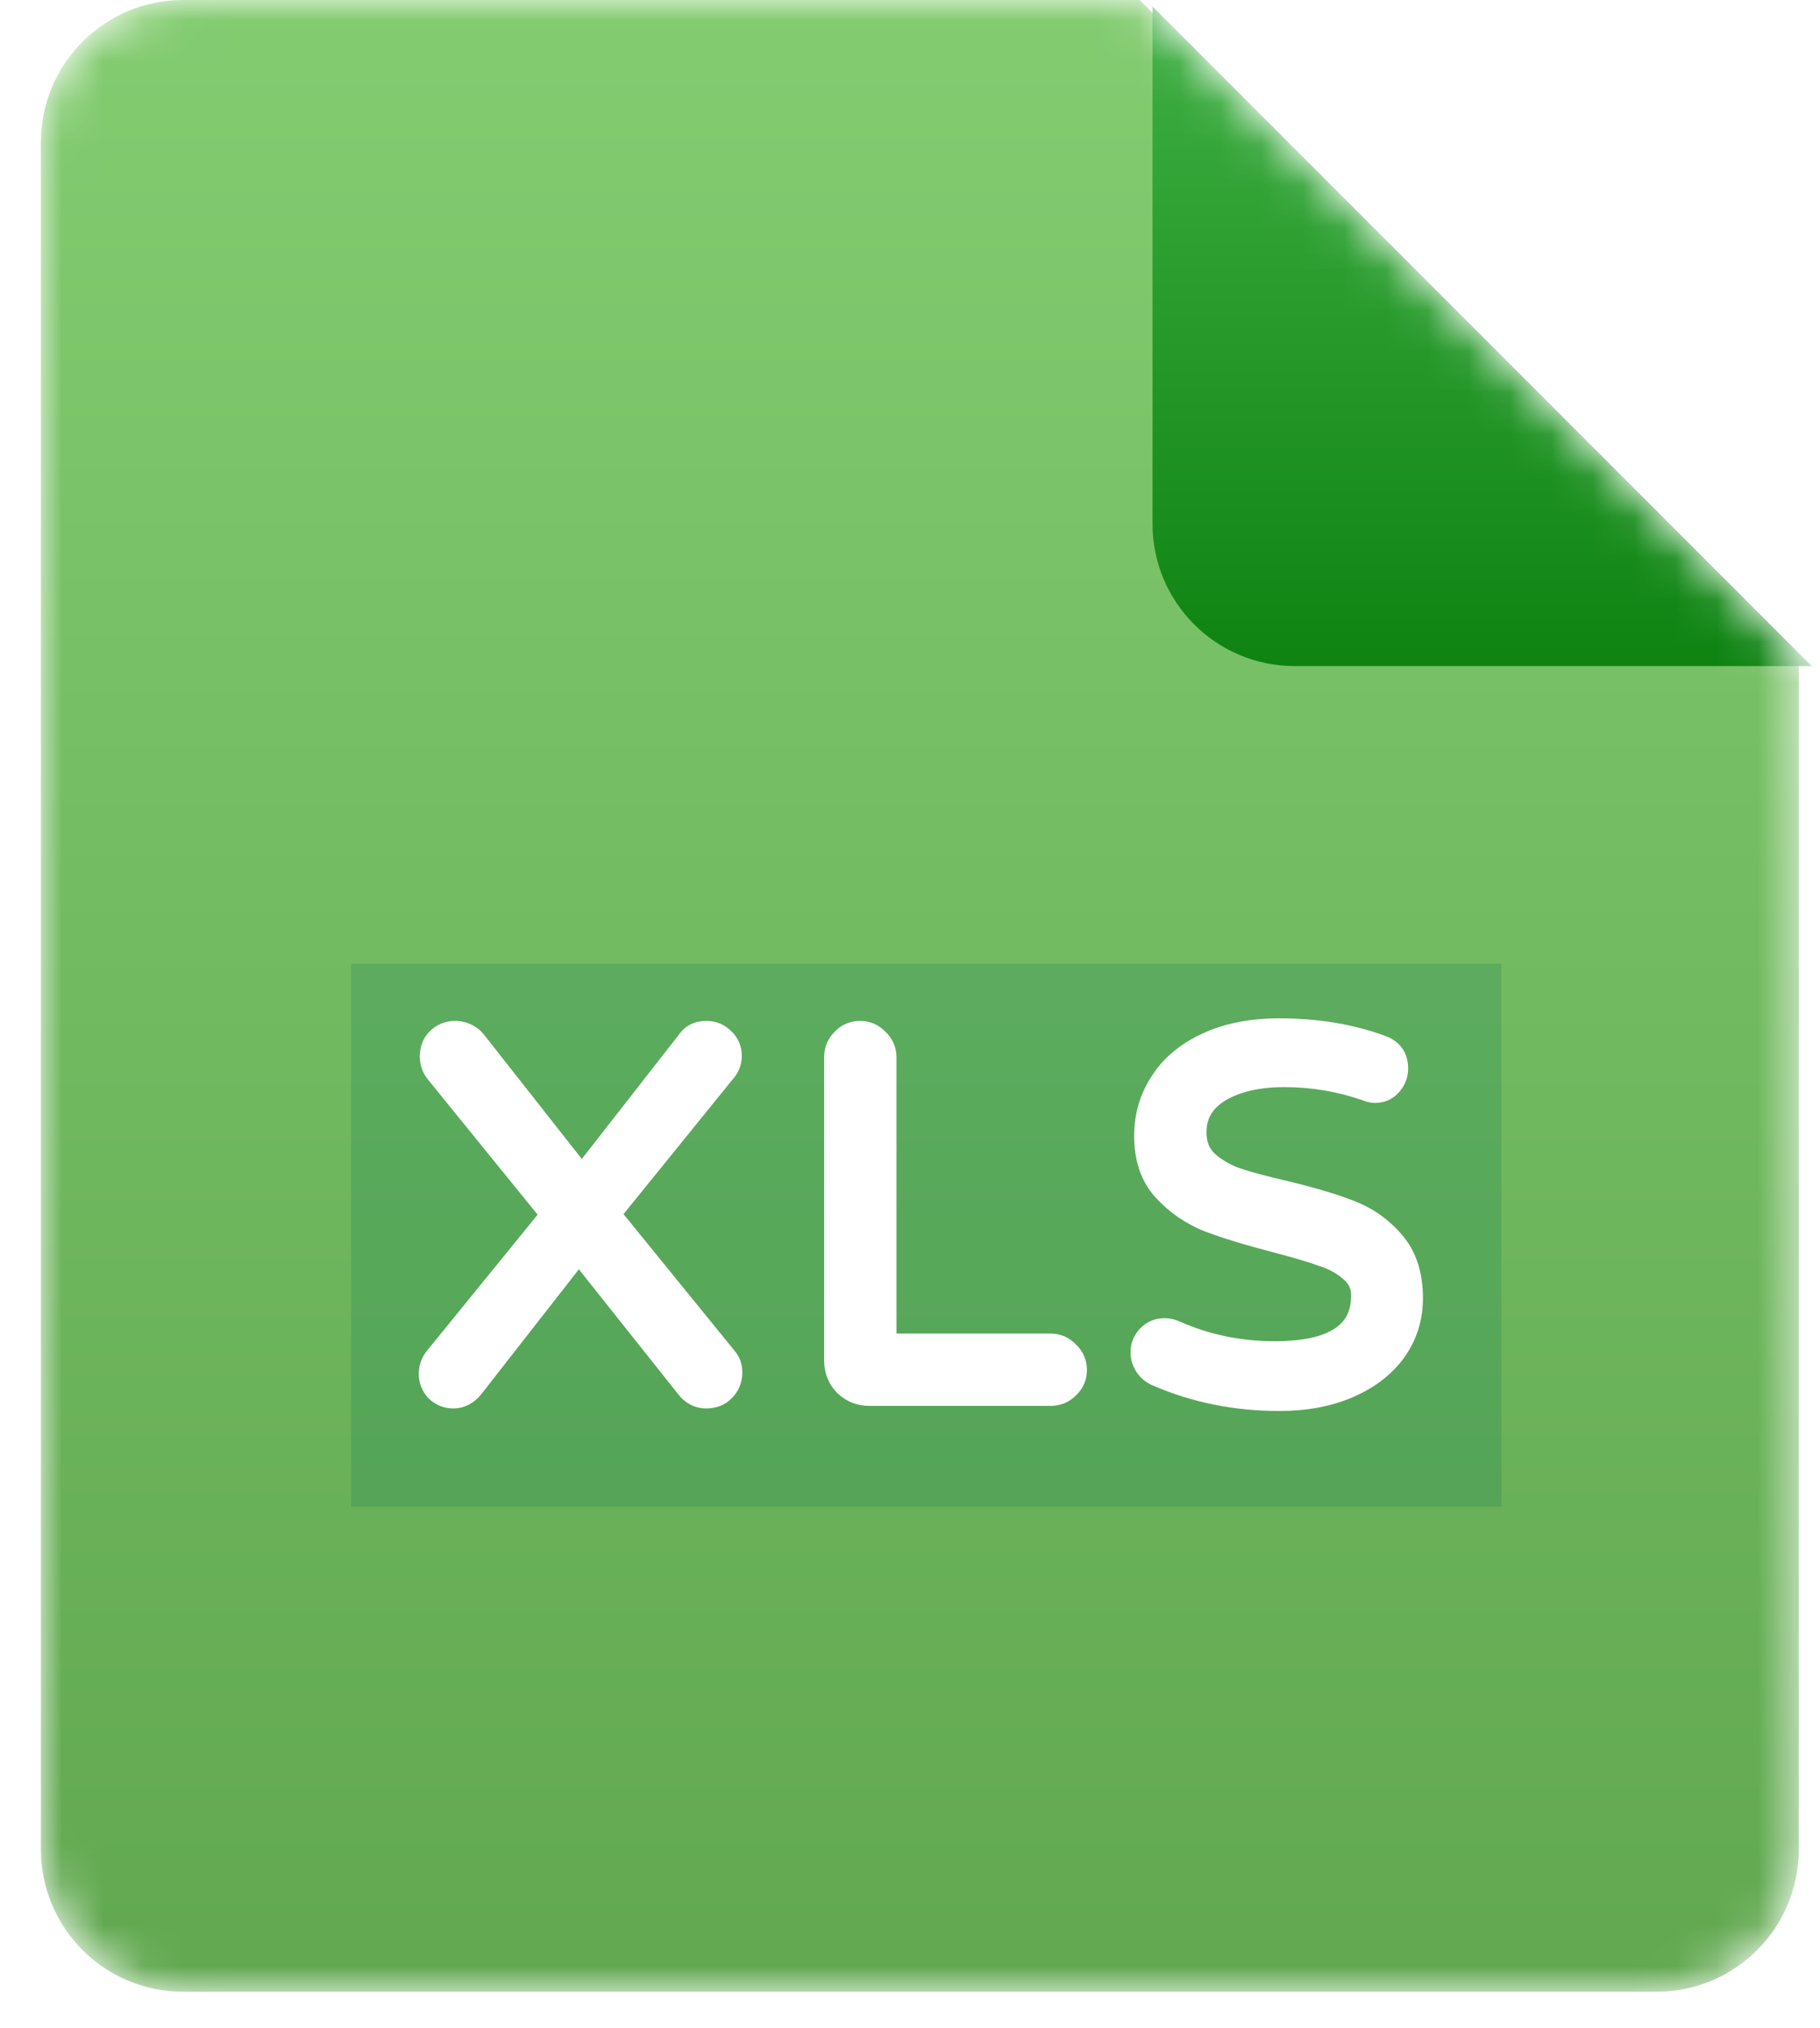 <svg width="44" height="49" viewBox="0 0 44 49" fill="none" xmlns="http://www.w3.org/2000/svg">
<mask id="mask0_1628_44391" style="mask-type:alpha" maskUnits="userSpaceOnUse" x="0" y="0" width="44" height="49">
<path d="M40.05 48.123H4.427C2.528 48.123 0.989 46.584 0.989 44.686V3.437C0.989 1.539 2.528 0 4.427 0H27.551L43.487 15.937V44.686C43.487 46.584 41.949 48.123 40.05 48.123Z" fill="url(#paint0_linear_1628_44391)"/>
</mask>
<g mask="url(#mask0_1628_44391)">
<path d="M40.05 48.123H4.427C2.528 48.123 0.989 46.584 0.989 44.686V3.437C0.989 1.539 2.528 0 4.427 0H27.551L43.487 15.937V44.686C43.487 46.584 41.949 48.123 40.05 48.123Z" fill="url(#paint1_linear_1628_44391)"/>
<g opacity="0.82" filter="url(#filter0_f_1628_44391)">
<rect x="8.488" y="23.28" width="27.811" height="13.124" fill="#0F7D56" fill-opacity="0.27" style="mix-blend-mode:darken"/>
</g>
<path d="M10.956 33.717C10.816 33.717 10.693 33.668 10.586 33.569C10.487 33.462 10.438 33.339 10.438 33.199C10.438 33.067 10.475 32.952 10.549 32.853L13.4 29.348L10.573 25.867C10.499 25.768 10.462 25.653 10.462 25.521C10.462 25.365 10.512 25.237 10.61 25.138C10.717 25.032 10.849 24.978 11.005 24.978C11.096 24.978 11.182 24.998 11.265 25.04C11.347 25.081 11.413 25.134 11.462 25.2L14.066 28.508L16.671 25.175C16.762 25.044 16.897 24.978 17.078 24.978C17.226 24.978 17.354 25.032 17.461 25.138C17.568 25.237 17.621 25.361 17.621 25.509C17.621 25.624 17.588 25.727 17.523 25.817L14.671 29.335L17.523 32.841C17.597 32.923 17.634 33.03 17.634 33.161C17.634 33.318 17.58 33.45 17.473 33.556C17.375 33.663 17.243 33.717 17.078 33.717C16.897 33.717 16.749 33.639 16.634 33.483L13.992 30.162L11.388 33.495C11.265 33.643 11.121 33.717 10.956 33.717ZM21.015 33.655C20.801 33.655 20.615 33.581 20.459 33.433C20.311 33.277 20.237 33.092 20.237 32.878V25.546C20.237 25.389 20.29 25.258 20.397 25.151C20.504 25.036 20.636 24.978 20.792 24.978C20.949 24.978 21.08 25.036 21.187 25.151C21.302 25.258 21.36 25.389 21.36 25.546V32.532H25.396C25.553 32.532 25.684 32.59 25.791 32.705C25.907 32.812 25.964 32.944 25.964 33.1C25.964 33.256 25.907 33.388 25.791 33.495C25.684 33.602 25.553 33.655 25.396 33.655H21.015ZM30.928 33.779C29.883 33.779 28.904 33.581 27.991 33.186C27.892 33.145 27.81 33.079 27.744 32.989C27.678 32.89 27.645 32.787 27.645 32.68C27.645 32.54 27.69 32.421 27.781 32.322C27.88 32.215 28.003 32.162 28.151 32.162C28.233 32.162 28.311 32.178 28.386 32.211C29.143 32.548 29.953 32.717 30.817 32.717C32.257 32.717 32.977 32.244 32.977 31.298C32.977 31.051 32.883 30.845 32.693 30.681C32.512 30.516 32.286 30.388 32.014 30.298C31.743 30.199 31.356 30.084 30.854 29.952C30.188 29.779 29.649 29.615 29.237 29.459C28.826 29.294 28.472 29.051 28.176 28.73C27.88 28.409 27.731 27.982 27.731 27.447C27.731 26.978 27.855 26.554 28.102 26.175C28.349 25.788 28.711 25.484 29.188 25.262C29.673 25.032 30.253 24.916 30.928 24.916C31.834 24.916 32.652 25.052 33.385 25.324C33.615 25.406 33.73 25.57 33.73 25.817C33.73 25.949 33.685 26.068 33.594 26.175C33.504 26.282 33.385 26.336 33.236 26.336C33.187 26.336 33.121 26.319 33.039 26.286C32.397 26.064 31.735 25.953 31.052 25.953C30.402 25.953 29.871 26.076 29.459 26.323C29.056 26.57 28.855 26.916 28.855 27.36C28.855 27.657 28.949 27.899 29.139 28.088C29.336 28.27 29.579 28.413 29.867 28.52C30.163 28.619 30.562 28.726 31.064 28.841C31.714 28.998 32.237 29.154 32.632 29.311C33.035 29.467 33.376 29.709 33.656 30.039C33.944 30.368 34.088 30.812 34.088 31.372C34.088 31.833 33.956 32.248 33.693 32.618C33.43 32.98 33.06 33.264 32.582 33.47C32.105 33.676 31.554 33.779 30.928 33.779Z" fill="white"/>
<path d="M10.586 33.569L10.356 33.781L10.365 33.79L10.374 33.798L10.586 33.569ZM10.549 32.853L10.306 32.656L10.299 32.666L10.549 32.853ZM13.4 29.348L13.642 29.545L13.803 29.348L13.643 29.151L13.4 29.348ZM10.573 25.867L10.323 26.054L10.331 26.064L10.573 25.867ZM10.61 25.138L10.389 24.918L10.389 24.918L10.61 25.138ZM11.265 25.04L11.404 24.76H11.404L11.265 25.04ZM11.462 25.2L11.212 25.388L11.217 25.393L11.462 25.2ZM14.066 28.508L13.821 28.701L14.068 29.015L14.313 28.701L14.066 28.508ZM16.671 25.175L16.917 25.368L16.923 25.36L16.928 25.352L16.671 25.175ZM17.461 25.138L17.24 25.36L17.249 25.368L17.461 25.138ZM17.523 25.817L17.765 26.014L17.771 26.008L17.775 26.001L17.523 25.817ZM14.671 29.335L14.429 29.138L14.269 29.335L14.429 29.532L14.671 29.335ZM17.523 32.841L17.28 33.038L17.285 33.044L17.29 33.05L17.523 32.841ZM17.473 33.556L17.252 33.335L17.244 33.345L17.473 33.556ZM16.634 33.483L16.886 33.297L16.878 33.288L16.634 33.483ZM13.992 30.162L14.237 29.968L13.99 29.657L13.746 29.97L13.992 30.162ZM11.388 33.495L11.628 33.695L11.634 33.687L11.388 33.495ZM10.956 33.404C10.898 33.404 10.85 33.387 10.798 33.339L10.374 33.798C10.536 33.948 10.734 34.029 10.956 34.029V33.404ZM10.815 33.357C10.768 33.305 10.75 33.257 10.75 33.199H10.125C10.125 33.42 10.207 33.619 10.356 33.781L10.815 33.357ZM10.75 33.199C10.75 33.13 10.768 33.081 10.799 33.041L10.299 32.666C10.181 32.822 10.125 33.004 10.125 33.199H10.75ZM10.791 33.05L13.642 29.545L13.158 29.15L10.306 32.656L10.791 33.05ZM13.643 29.151L10.816 25.67L10.331 26.064L13.157 29.544L13.643 29.151ZM10.823 25.679C10.793 25.638 10.775 25.59 10.775 25.521H10.15C10.15 25.716 10.206 25.898 10.323 26.054L10.823 25.679ZM10.775 25.521C10.775 25.437 10.799 25.392 10.831 25.359L10.389 24.918C10.225 25.082 10.15 25.293 10.15 25.521H10.775ZM10.831 25.359C10.878 25.313 10.929 25.291 11.005 25.291V24.666C10.769 24.666 10.557 24.75 10.389 24.918L10.831 25.359ZM11.005 25.291C11.047 25.291 11.085 25.299 11.125 25.319L11.404 24.76C11.279 24.698 11.145 24.666 11.005 24.666V25.291ZM11.125 25.319C11.169 25.341 11.195 25.365 11.212 25.388L11.712 25.013C11.63 24.904 11.525 24.82 11.404 24.76L11.125 25.319ZM11.217 25.393L13.821 28.701L14.312 28.315L11.708 25.007L11.217 25.393ZM14.313 28.701L16.917 25.368L16.425 24.983L13.82 28.316L14.313 28.701ZM16.928 25.352C16.952 25.318 16.984 25.291 17.078 25.291V24.666C16.81 24.666 16.571 24.77 16.413 24.998L16.928 25.352ZM17.078 25.291C17.142 25.291 17.19 25.31 17.24 25.359L17.682 24.918C17.518 24.753 17.311 24.666 17.078 24.666V25.291ZM17.249 25.368C17.291 25.407 17.309 25.446 17.309 25.509H17.934C17.934 25.275 17.845 25.068 17.673 24.909L17.249 25.368ZM17.309 25.509C17.309 25.56 17.296 25.598 17.27 25.634L17.775 26.001C17.881 25.855 17.934 25.688 17.934 25.509H17.309ZM17.28 25.62L14.429 29.138L14.914 29.532L17.765 26.014L17.28 25.62ZM14.429 29.532L17.28 33.038L17.765 32.643L14.914 29.138L14.429 29.532ZM17.29 33.05C17.303 33.064 17.321 33.092 17.321 33.161H17.946C17.946 32.968 17.89 32.782 17.755 32.632L17.29 33.05ZM17.321 33.161C17.321 33.238 17.299 33.289 17.252 33.336L17.694 33.778C17.862 33.61 17.946 33.398 17.946 33.161H17.321ZM17.244 33.345C17.212 33.379 17.168 33.404 17.078 33.404V34.029C17.317 34.029 17.537 33.948 17.703 33.769L17.244 33.345ZM17.078 33.404C17.005 33.404 16.947 33.38 16.886 33.297L16.382 33.668C16.552 33.897 16.79 34.029 17.078 34.029V33.404ZM16.878 33.288L14.237 29.968L13.748 30.357L16.389 33.677L16.878 33.288ZM13.746 29.97L11.142 33.302L11.634 33.687L14.239 30.355L13.746 29.97ZM11.148 33.295C11.073 33.385 11.011 33.404 10.956 33.404V34.029C11.23 34.029 11.457 33.901 11.628 33.695L11.148 33.295ZM20.459 33.433L20.232 33.648L20.238 33.654L20.244 33.66L20.459 33.433ZM20.397 25.151L20.619 25.372L20.626 25.363L20.397 25.151ZM21.187 25.151L20.958 25.363L20.966 25.372L20.975 25.38L21.187 25.151ZM21.36 32.532H21.048V32.844H21.36V32.532ZM25.791 32.705L25.562 32.917L25.57 32.926L25.579 32.934L25.791 32.705ZM25.791 33.495L25.579 33.266L25.57 33.274L25.791 33.495ZM21.015 33.343C20.881 33.343 20.773 33.3 20.674 33.206L20.244 33.66C20.458 33.863 20.72 33.968 21.015 33.968V33.343ZM20.686 33.218C20.592 33.119 20.549 33.011 20.549 32.878H19.924C19.924 33.172 20.029 33.434 20.232 33.648L20.686 33.218ZM20.549 32.878V25.546H19.924V32.878H20.549ZM20.549 25.546C20.549 25.469 20.572 25.418 20.618 25.372L20.176 24.93C20.009 25.098 19.924 25.31 19.924 25.546H20.549ZM20.626 25.363C20.675 25.311 20.724 25.291 20.792 25.291V24.666C20.549 24.666 20.334 24.76 20.168 24.938L20.626 25.363ZM20.792 25.291C20.861 25.291 20.91 25.311 20.958 25.363L21.416 24.938C21.251 24.76 21.036 24.666 20.792 24.666V25.291ZM20.975 25.38C21.027 25.428 21.048 25.477 21.048 25.546H21.673C21.673 25.302 21.578 25.087 21.4 24.922L20.975 25.38ZM21.048 25.546V32.532H21.673V25.546H21.048ZM21.36 32.844H25.396V32.22H21.36V32.844ZM25.396 32.844C25.465 32.844 25.514 32.865 25.562 32.917L26.02 32.492C25.855 32.314 25.64 32.22 25.396 32.22V32.844ZM25.579 32.934C25.631 32.982 25.652 33.031 25.652 33.1H26.277C26.277 32.856 26.183 32.642 26.004 32.476L25.579 32.934ZM25.652 33.1C25.652 33.169 25.631 33.218 25.579 33.266L26.004 33.724C26.183 33.558 26.277 33.344 26.277 33.1H25.652ZM25.57 33.274C25.524 33.32 25.473 33.343 25.396 33.343V33.968C25.633 33.968 25.845 33.883 26.012 33.716L25.57 33.274ZM25.396 33.343H21.015V33.968H25.396V33.343ZM27.991 33.186L28.115 32.899L28.111 32.898L27.991 33.186ZM27.744 32.989L27.483 33.162L27.491 33.172L27.744 32.989ZM27.781 32.322L27.551 32.11L27.55 32.111L27.781 32.322ZM28.386 32.211L28.513 31.926L28.512 31.926L28.386 32.211ZM32.693 30.681L32.483 30.912L32.488 30.916L32.693 30.681ZM32.014 30.298L31.908 30.592L31.916 30.594L32.014 30.298ZM30.854 29.952L30.933 29.65L30.933 29.65L30.854 29.952ZM29.237 29.459L29.121 29.749L29.126 29.751L29.237 29.459ZM28.176 28.73L27.946 28.942L28.176 28.73ZM28.102 26.175L28.363 26.346L28.365 26.343L28.102 26.175ZM29.188 25.262L29.32 25.545L29.322 25.544L29.188 25.262ZM33.385 25.324L33.276 25.617L33.279 25.618L33.385 25.324ZM33.594 26.175L33.833 26.377L33.833 26.377L33.594 26.175ZM33.039 26.286L33.155 25.996L33.148 25.994L33.141 25.991L33.039 26.286ZM29.459 26.323L29.299 26.055L29.296 26.057L29.459 26.323ZM29.139 28.088L28.917 28.31L28.927 28.319L29.139 28.088ZM29.867 28.52L29.758 28.814L29.768 28.817L29.867 28.52ZM31.064 28.841L31.137 28.538L31.134 28.537L31.064 28.841ZM32.632 29.311L32.517 29.601L32.519 29.602L32.632 29.311ZM33.656 30.039L33.418 30.241L33.421 30.244L33.656 30.039ZM33.693 32.618L33.946 32.802L33.948 32.8L33.693 32.618ZM32.582 33.47L32.706 33.757L32.582 33.47ZM30.928 33.466C29.924 33.466 28.987 33.277 28.115 32.899L27.867 33.473C28.821 33.886 29.843 34.091 30.928 34.091V33.466ZM28.111 32.898C28.067 32.88 28.03 32.851 27.996 32.805L27.491 33.172C27.589 33.307 27.716 33.41 27.87 33.475L28.111 32.898ZM28.004 32.815C27.968 32.762 27.957 32.719 27.957 32.68H27.332C27.332 32.855 27.388 33.018 27.484 33.162L28.004 32.815ZM27.957 32.68C27.957 32.615 27.976 32.572 28.011 32.533L27.55 32.111C27.404 32.27 27.332 32.466 27.332 32.68H27.957ZM28.01 32.534C28.049 32.492 28.088 32.474 28.151 32.474V31.849C27.917 31.849 27.71 31.938 27.551 32.11L28.01 32.534ZM28.151 32.474C28.19 32.474 28.225 32.482 28.259 32.497L28.512 31.926C28.398 31.875 28.276 31.849 28.151 31.849V32.474ZM28.258 32.496C29.057 32.852 29.911 33.03 30.817 33.03V32.405C29.995 32.405 29.228 32.245 28.513 31.926L28.258 32.496ZM30.817 33.03C31.561 33.03 32.174 32.909 32.609 32.623C33.067 32.323 33.29 31.864 33.29 31.298H32.665C32.665 31.678 32.528 31.929 32.266 32.101C31.98 32.289 31.513 32.405 30.817 32.405V33.03ZM33.29 31.298C33.29 30.959 33.155 30.668 32.898 30.445L32.488 30.916C32.611 31.023 32.665 31.143 32.665 31.298H33.29ZM32.904 30.449C32.685 30.251 32.419 30.103 32.113 30.002L31.916 30.594C32.153 30.673 32.339 30.781 32.483 30.912L32.904 30.449ZM32.121 30.004C31.836 29.901 31.439 29.782 30.933 29.65L30.775 30.255C31.274 30.385 31.65 30.498 31.908 30.592L32.121 30.004ZM30.933 29.65C30.272 29.479 29.745 29.317 29.348 29.166L29.126 29.751C29.553 29.913 30.104 30.081 30.776 30.255L30.933 29.65ZM29.353 29.168C28.984 29.021 28.67 28.805 28.405 28.518L27.946 28.942C28.274 29.298 28.667 29.567 29.121 29.749L29.353 29.168ZM28.405 28.518C28.174 28.267 28.044 27.922 28.044 27.447H27.419C27.419 28.041 27.585 28.551 27.946 28.942L28.405 28.518ZM28.044 27.447C28.044 27.036 28.151 26.672 28.363 26.346L27.84 26.005C27.559 26.436 27.419 26.919 27.419 27.447H28.044ZM28.365 26.343C28.576 26.014 28.888 25.746 29.32 25.545L29.056 24.979C28.533 25.222 28.122 25.563 27.838 26.007L28.365 26.343ZM29.322 25.544C29.756 25.338 30.288 25.229 30.928 25.229V24.604C30.219 24.604 29.591 24.725 29.054 24.98L29.322 25.544ZM30.928 25.229C31.802 25.229 32.583 25.36 33.276 25.617L33.493 25.031C32.721 24.744 31.865 24.604 30.928 24.604V25.229ZM33.279 25.618C33.347 25.642 33.375 25.669 33.388 25.688C33.401 25.707 33.418 25.743 33.418 25.817H34.043C34.043 25.645 34.002 25.475 33.9 25.329C33.798 25.183 33.652 25.087 33.49 25.029L33.279 25.618ZM33.418 25.817C33.418 25.87 33.402 25.919 33.356 25.973L33.833 26.377C33.968 26.218 34.043 26.028 34.043 25.817H33.418ZM33.356 25.973C33.328 26.006 33.299 26.023 33.236 26.023V26.648C33.471 26.648 33.679 26.559 33.833 26.377L33.356 25.973ZM33.236 26.023C33.245 26.023 33.242 26.024 33.226 26.02C33.21 26.016 33.187 26.009 33.155 25.996L32.923 26.576C33.017 26.614 33.127 26.648 33.236 26.648V26.023ZM33.141 25.991C32.466 25.757 31.769 25.641 31.052 25.641V26.266C31.7 26.266 32.328 26.371 32.937 26.582L33.141 25.991ZM31.052 25.641C30.364 25.641 29.773 25.771 29.299 26.055L29.62 26.591C29.969 26.382 30.439 26.266 31.052 26.266V25.641ZM29.296 26.057C28.808 26.356 28.542 26.799 28.542 27.36H29.167C29.167 27.033 29.305 26.784 29.623 26.59L29.296 26.057ZM28.542 27.36C28.542 27.73 28.663 28.055 28.918 28.309L29.36 27.867C29.235 27.743 29.167 27.583 29.167 27.36H28.542ZM28.927 28.319C29.159 28.531 29.438 28.694 29.758 28.813L29.976 28.228C29.72 28.133 29.513 28.008 29.35 27.858L28.927 28.319ZM29.768 28.817C30.078 28.92 30.488 29.03 30.994 29.146L31.134 28.537C30.636 28.423 30.248 28.318 29.966 28.224L29.768 28.817ZM30.991 29.145C31.634 29.3 32.141 29.452 32.517 29.601L32.747 29.02C32.333 28.856 31.794 28.696 31.137 28.538L30.991 29.145ZM32.519 29.602C32.873 29.739 33.172 29.952 33.418 30.241L33.894 29.836C33.581 29.468 33.196 29.194 32.745 29.019L32.519 29.602ZM33.421 30.244C33.647 30.502 33.776 30.866 33.776 31.372H34.401C34.401 30.758 34.242 30.233 33.891 29.833L33.421 30.244ZM33.776 31.372C33.776 31.769 33.664 32.121 33.438 32.437L33.948 32.8C34.249 32.376 34.401 31.896 34.401 31.372H33.776ZM33.441 32.435C33.215 32.745 32.893 32.996 32.459 33.183L32.706 33.757C33.226 33.533 33.645 33.217 33.946 32.802L33.441 32.435ZM32.459 33.183C32.028 33.369 31.52 33.466 30.928 33.466V34.091C31.588 34.091 32.182 33.983 32.706 33.757L32.459 33.183Z" fill="white"/>
<g filter="url(#filter1_d_1628_44391)">
<path d="M43.488 15.937H30.988C29.09 15.937 27.551 14.398 27.551 12.499V0L43.488 15.937Z" fill="url(#paint2_linear_1628_44391)"/>
</g>
</g>
<defs>
<filter id="filter0_f_1628_44391" x="2.395" y="17.187" width="39.998" height="25.311" filterUnits="userSpaceOnUse" color-interpolation-filters="sRGB">
<feFlood flood-opacity="0" result="BackgroundImageFix"/>
<feBlend mode="normal" in="SourceGraphic" in2="BackgroundImageFix" result="shape"/>
<feGaussianBlur stdDeviation="3.047" result="effect1_foregroundBlur_1628_44391"/>
</filter>
<filter id="filter1_d_1628_44391" x="23.957" y="-3.75" width="23.749" height="23.749" filterUnits="userSpaceOnUse" color-interpolation-filters="sRGB">
<feFlood flood-opacity="0" result="BackgroundImageFix"/>
<feColorMatrix in="SourceAlpha" type="matrix" values="0 0 0 0 0 0 0 0 0 0 0 0 0 0 0 0 0 0 127 0" result="hardAlpha"/>
<feOffset dx="0.312" dy="0.156"/>
<feGaussianBlur stdDeviation="1.953"/>
<feColorMatrix type="matrix" values="0 0 0 0 0 0 0 0 0 0 0 0 0 0 0 0 0 0 0.33 0"/>
<feBlend mode="normal" in2="BackgroundImageFix" result="effect1_dropShadow_1628_44391"/>
<feBlend mode="normal" in="SourceGraphic" in2="effect1_dropShadow_1628_44391" result="shape"/>
</filter>
<linearGradient id="paint0_linear_1628_44391" x1="22.238" y1="0" x2="22.238" y2="48.123" gradientUnits="userSpaceOnUse">
<stop stop-color="#FF7979"/>
<stop offset="1" stop-color="#E85555"/>
</linearGradient>
<linearGradient id="paint1_linear_1628_44391" x1="22.238" y1="0" x2="22.238" y2="48.123" gradientUnits="userSpaceOnUse">
<stop offset="0" stop-color="#83CC70"/>
<stop offset="1" stop-color="#61A850"/>
</linearGradient>
<linearGradient id="paint2_linear_1628_44391" x1="35.519" y1="0" x2="35.519" y2="15.937" gradientUnits="userSpaceOnUse">
<stop stop-color="#3FAF43"/>
<stop offset="1" stop-color="#0E8312"/>
</linearGradient>
</defs>
</svg>
